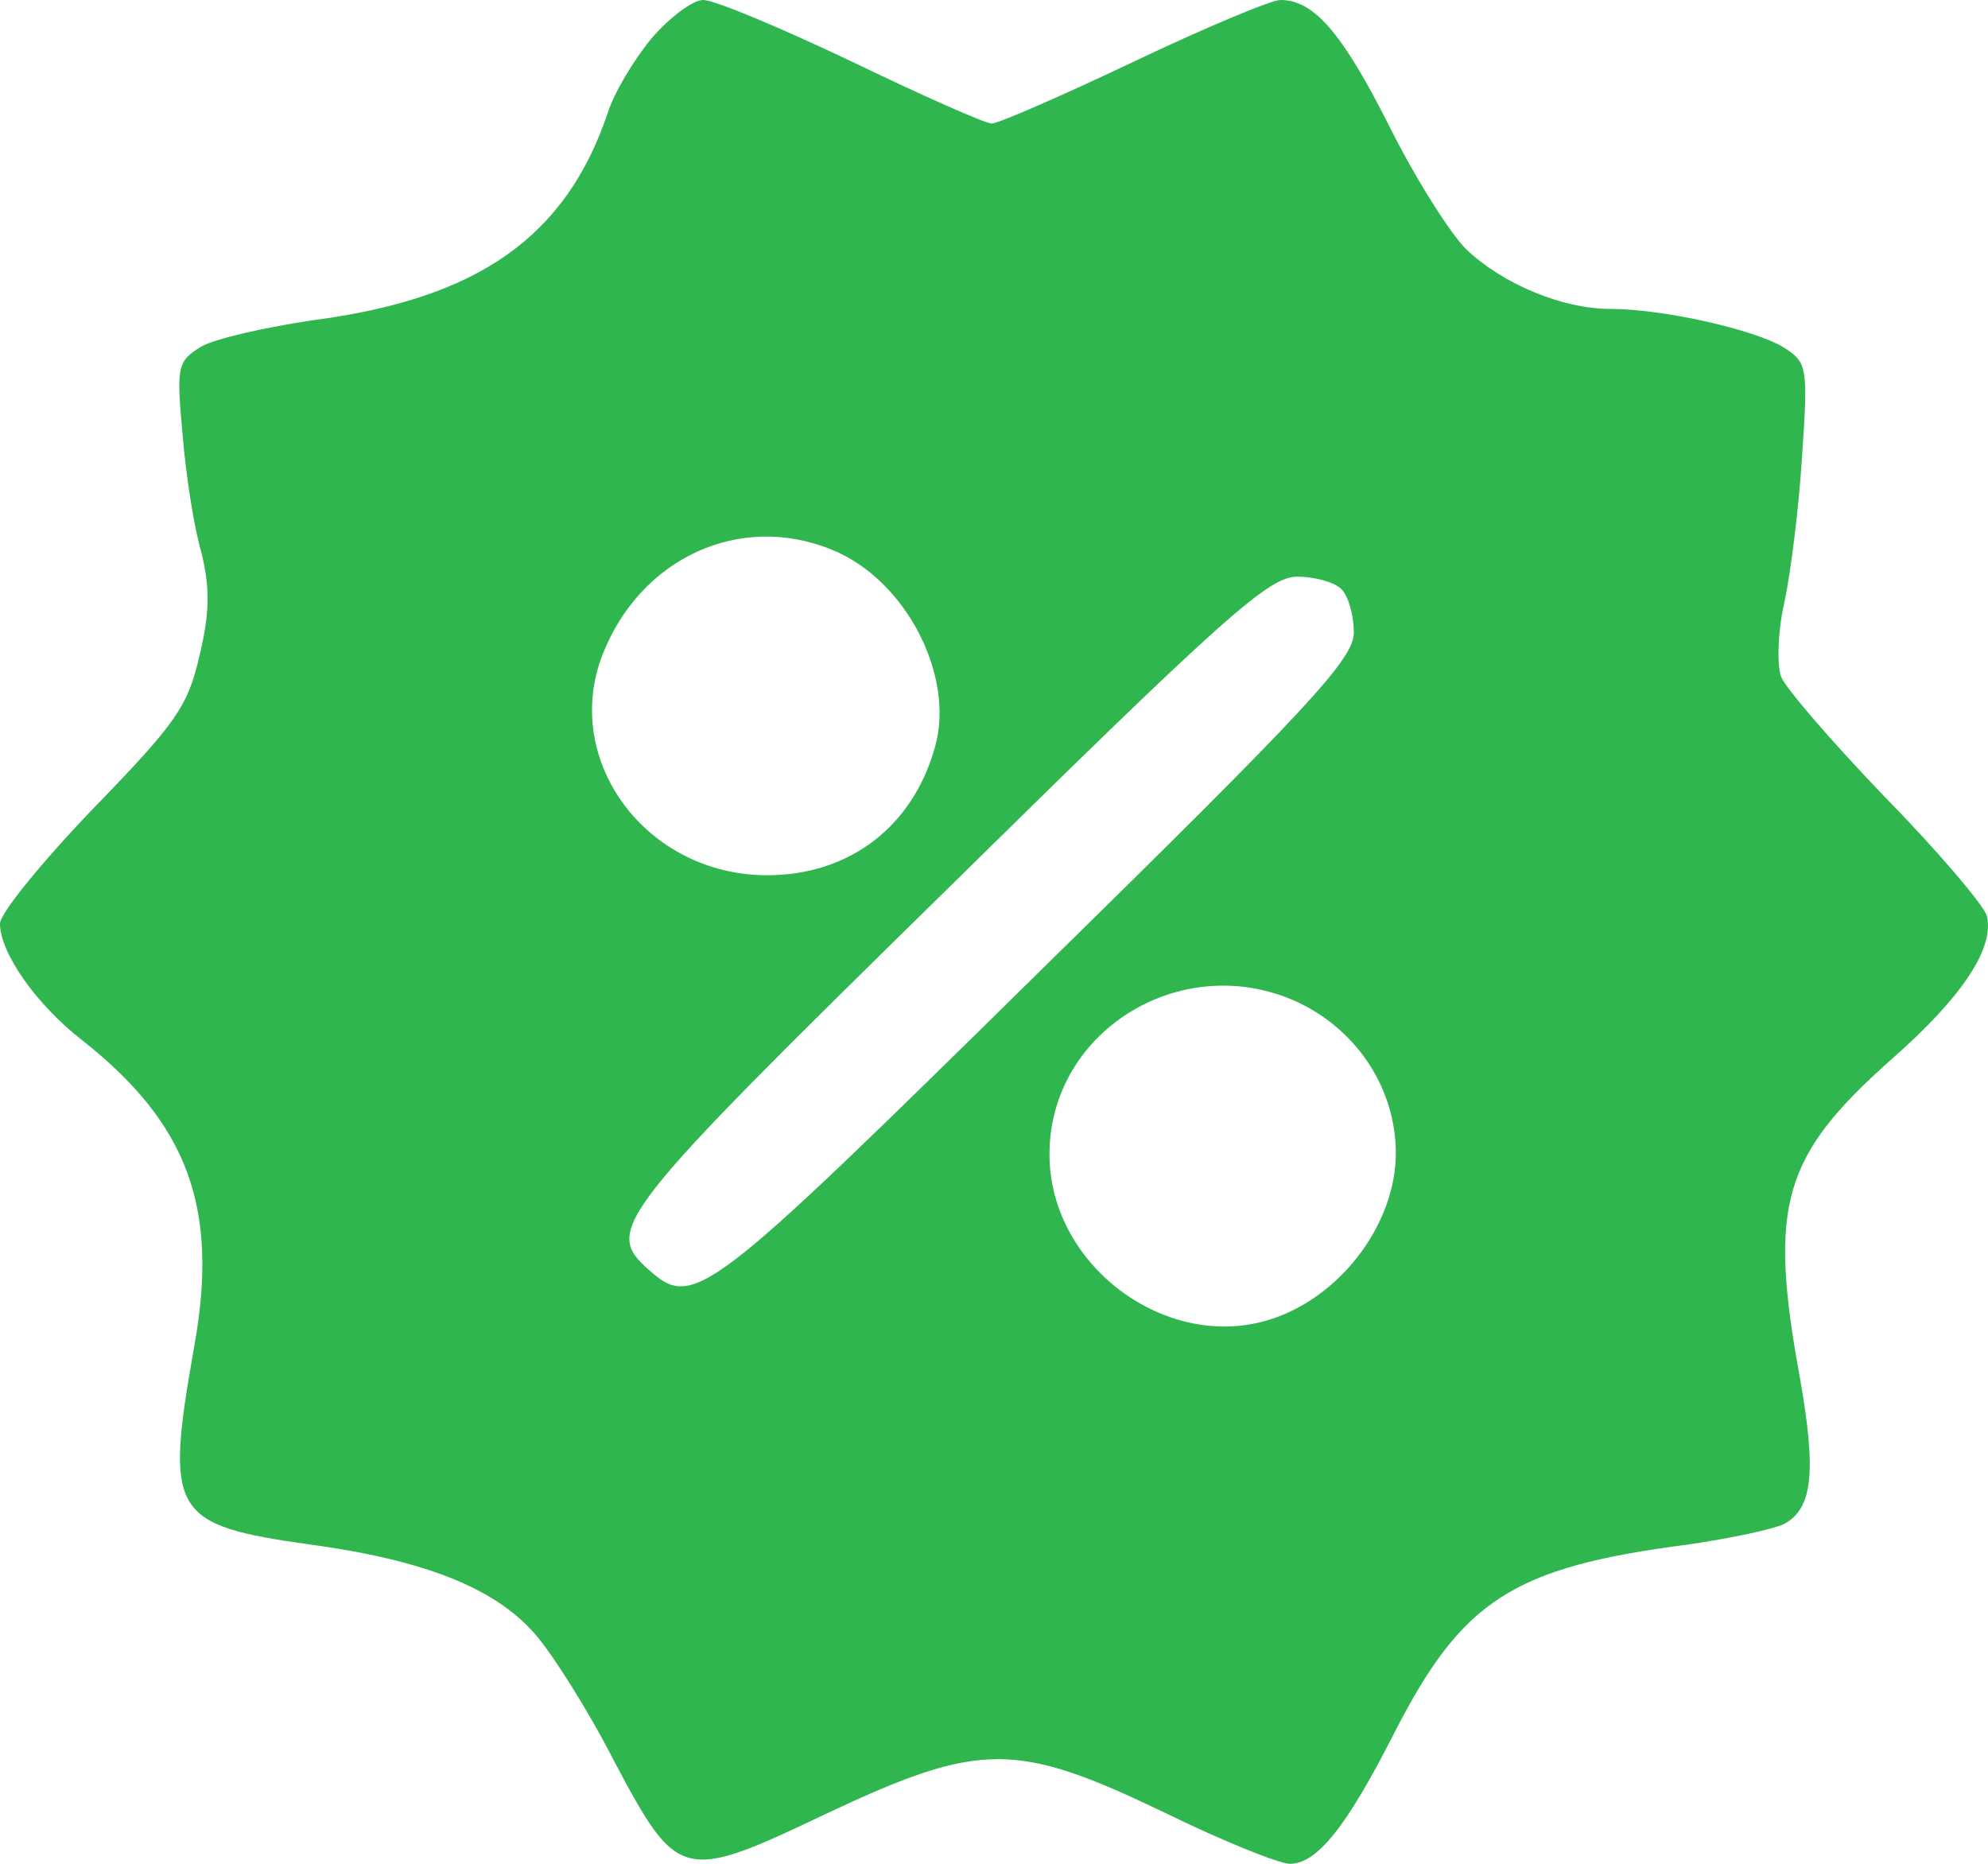 <svg width="32" height="30" viewBox="0 0 32 30" fill="none" xmlns="http://www.w3.org/2000/svg">
<path d="M10.491 0.613C10.204 0.961 9.883 1.492 9.781 1.823C9.106 3.812 7.703 4.807 5.034 5.155C4.257 5.271 3.446 5.453 3.227 5.586C2.855 5.818 2.838 5.901 2.939 6.994C2.99 7.641 3.125 8.503 3.244 8.901C3.379 9.464 3.379 9.862 3.21 10.558C3.024 11.37 2.838 11.635 1.504 13.011C0.676 13.873 0 14.702 0 14.867C0 15.332 0.574 16.16 1.318 16.74C3.024 18.083 3.531 19.442 3.125 21.68C2.652 24.365 2.754 24.547 5 24.862C6.825 25.11 7.957 25.558 8.599 26.287C8.869 26.586 9.46 27.514 9.883 28.343C10.913 30.282 10.981 30.298 13.312 29.188C15.778 28.028 16.353 28.028 18.735 29.171C19.681 29.635 20.593 30 20.762 30C21.201 30 21.674 29.403 22.434 27.912C23.532 25.757 24.343 25.227 27.165 24.862C27.857 24.762 28.55 24.613 28.719 24.53C29.175 24.282 29.242 23.702 28.972 22.177C28.465 19.392 28.685 18.613 30.459 17.039C31.591 16.044 32.114 15.249 31.979 14.735C31.928 14.569 31.202 13.707 30.34 12.829C29.496 11.95 28.736 11.072 28.668 10.889C28.601 10.691 28.617 10.16 28.719 9.713C28.82 9.249 28.955 8.188 29.006 7.359C29.107 5.884 29.09 5.834 28.702 5.586C28.229 5.304 26.776 4.972 25.914 4.972C25.154 4.972 24.191 4.575 23.6 4.011C23.347 3.762 22.789 2.884 22.367 2.039C21.607 0.53 21.151 0 20.61 0C20.458 0 19.394 0.448 18.245 0.994C17.096 1.541 16.066 1.989 15.964 1.989C15.863 1.989 14.849 1.541 13.717 0.994C12.569 0.448 11.504 0 11.319 0C11.15 0 10.778 0.282 10.491 0.613ZM13.396 8.851C14.579 9.331 15.373 10.873 15.052 12.017C14.697 13.309 13.667 14.088 12.349 14.088C10.406 14.088 9.038 12.249 9.697 10.541C10.305 8.983 11.91 8.238 13.396 8.851ZM21.59 9.481C21.708 9.597 21.792 9.912 21.792 10.177C21.792 10.608 21.117 11.337 16.674 15.696C11.352 20.934 11.166 21.083 10.44 20.436C9.714 19.79 9.883 19.575 15.255 14.304C19.715 9.912 20.424 9.282 20.88 9.282C21.151 9.282 21.471 9.365 21.59 9.481ZM20.948 16.16C21.877 16.624 22.468 17.552 22.468 18.564C22.468 19.657 21.64 20.801 20.559 21.199C18.87 21.829 16.893 20.42 16.893 18.58C16.893 16.558 19.09 15.249 20.948 16.16Z" fill="#30B64E"/>
</svg>
